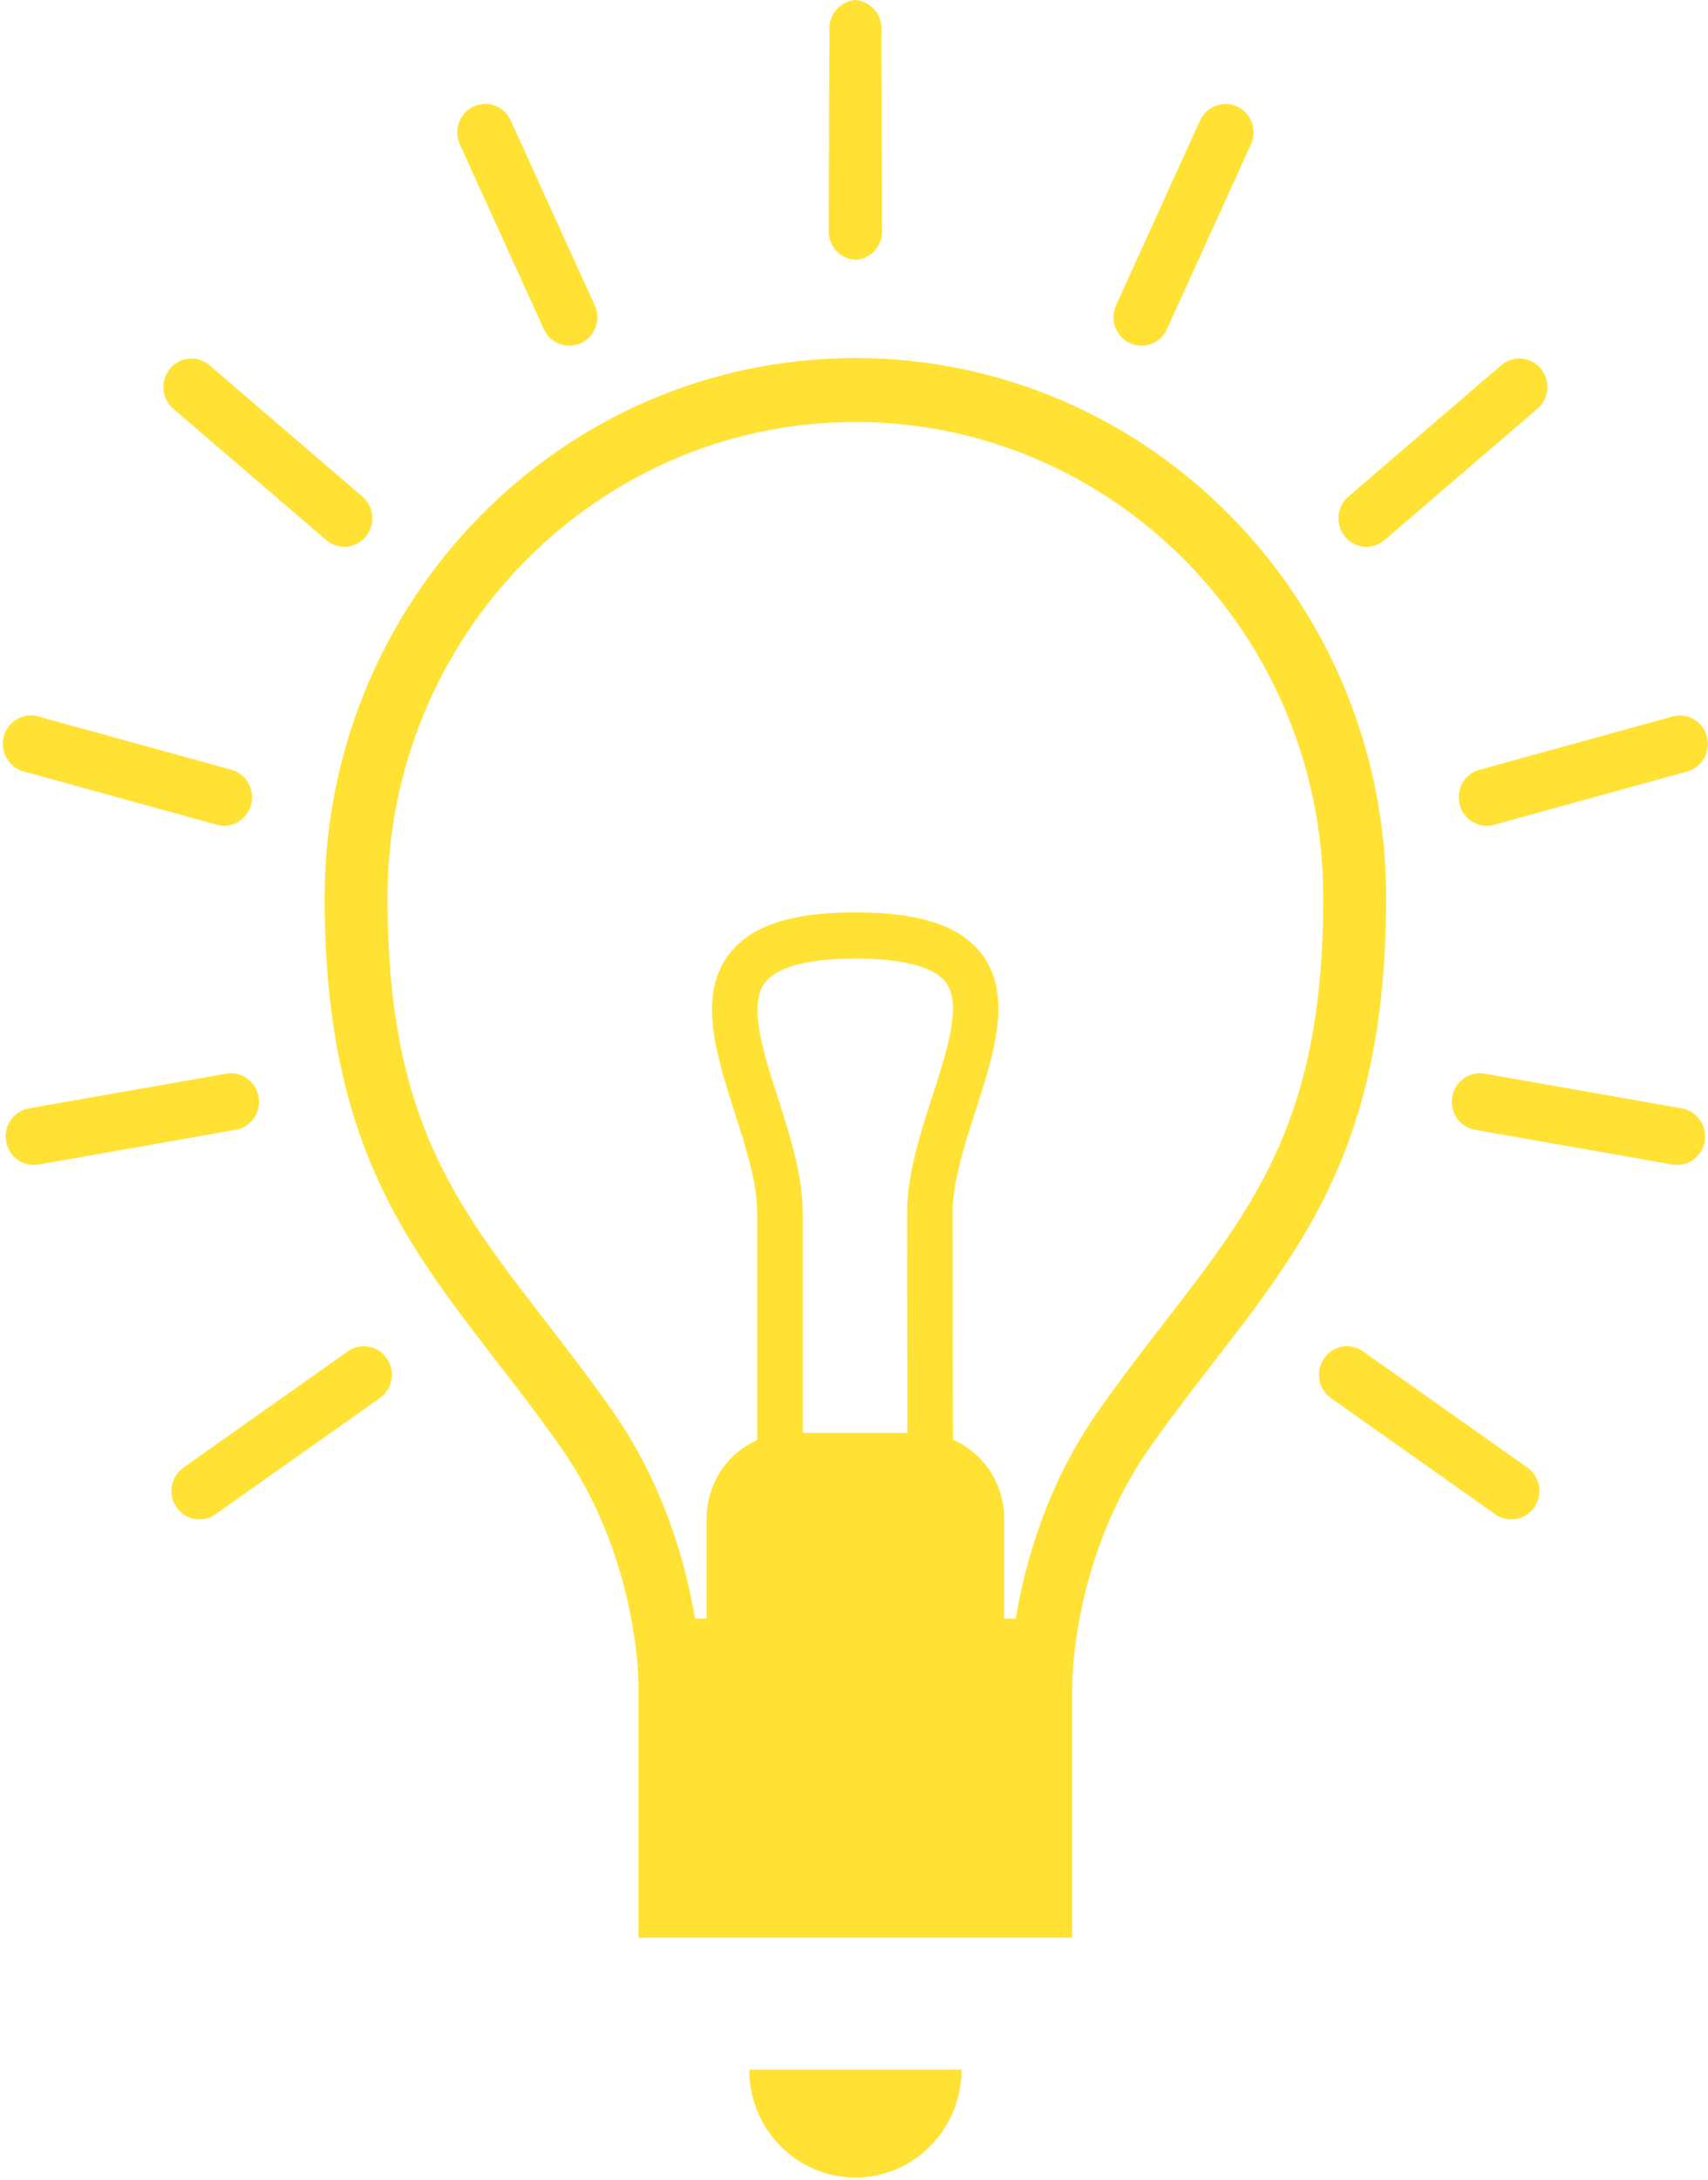 <?xml version="1.0" encoding="UTF-8" standalone="no"?>
<svg width="29px" height="37px" viewBox="0 0 29 37" version="1.1" xmlns="http://www.w3.org/2000/svg" xmlns:xlink="http://www.w3.org/1999/xlink">
    <!-- Generator: Sketch 41.2 (35397) - http://www.bohemiancoding.com/sketch -->
    <title>lightbulb</title>
    <desc>Created with Sketch.</desc>
    <defs></defs>
    <g id="Page-1" stroke="none" stroke-width="1" fill="none" fill-rule="evenodd">
        <g id="Assets-&amp;-Colors" transform="translate(-587, -854)" fill="#FFE234">
            <g id="lightbulb" transform="translate(587, 854)">
                <g id="Page-1">
                    <g>
                        <g id="Tutoring-System">
                            <g id="Hint">
                                <g id="lightbulb">
                                    <g id="Layer_1">
                                        <g id="Group">
                                            <path d="M0.4,13.094 L3.68,13.999 C3.722,14.011 3.764,14.016 3.805,14.016 C4.014,14.016 4.206,13.875 4.263,13.659 C4.332,13.402 4.182,13.136 3.929,13.066 L0.649,12.161 C0.396,12.091 0.135,12.243 0.065,12.501 C-0.003,12.759 0.146,13.024 0.4,13.094 Z" id="Shape"></path>
                                            <path d="M14.524,4.41 C14.776,4.397 14.978,4.189 14.977,3.93 L14.965,0.475 C14.965,0.22 14.761,0.021 14.524,0 C14.287,0.021 14.083,0.22 14.082,0.475 L14.071,3.93 C14.07,4.189 14.272,4.397 14.524,4.41 Z" id="Shape"></path>
                                            <path d="M5.539,9.167 C5.629,9.244 5.738,9.282 5.846,9.282 C5.982,9.282 6.116,9.223 6.209,9.11 C6.379,8.906 6.354,8.601 6.153,8.429 L3.557,6.2 C3.355,6.027 3.055,6.054 2.887,6.257 C2.717,6.461 2.742,6.766 2.943,6.939 L5.539,9.167 Z" id="Shape"></path>
                                            <path d="M24.784,13.66 C24.842,13.875 25.034,14.017 25.243,14.017 C25.284,14.017 25.326,14.012 25.368,14 L28.648,13.095 C28.902,13.025 29.051,12.759 28.982,12.502 C28.913,12.244 28.651,12.092 28.399,12.162 L25.119,13.067 C24.865,13.136 24.715,13.402 24.784,13.66 Z" id="Shape"></path>
                                            <path d="M19.182,5.823 C19.246,5.853 19.315,5.868 19.381,5.868 C19.561,5.868 19.733,5.764 19.813,5.587 L21.239,2.451 C21.35,2.208 21.246,1.921 21.008,1.809 C20.769,1.697 20.487,1.803 20.376,2.045 L18.95,5.181 C18.84,5.424 18.944,5.711 19.182,5.823 Z" id="Shape"></path>
                                            <path d="M23.201,9.282 C23.31,9.282 23.419,9.244 23.508,9.167 L26.104,6.938 C26.305,6.766 26.33,6.46 26.161,6.257 C25.992,6.053 25.692,6.026 25.49,6.199 L22.894,8.429 C22.693,8.601 22.668,8.906 22.837,9.11 C22.932,9.223 23.066,9.282 23.201,9.282 Z" id="Shape"></path>
                                            <path d="M9.234,5.587 C9.315,5.764 9.486,5.868 9.666,5.868 C9.733,5.868 9.801,5.854 9.866,5.824 C10.104,5.712 10.208,5.424 10.097,5.182 L8.671,2.045 C8.561,1.803 8.279,1.697 8.04,1.809 C7.802,1.921 7.698,2.209 7.808,2.451 L9.234,5.587 Z" id="Shape"></path>
                                            <path d="M25.933,24.911 L23.142,22.938 C22.925,22.786 22.629,22.839 22.48,23.059 C22.329,23.278 22.383,23.58 22.598,23.732 L25.389,25.705 C25.473,25.763 25.567,25.791 25.661,25.791 C25.811,25.791 25.959,25.719 26.052,25.584 C26.202,25.365 26.148,25.063 25.933,24.911 Z" id="Shape"></path>
                                            <path d="M14.524,6.078 C9.547,6.078 5.512,10.18 5.512,15.239 C5.512,20.253 7.521,21.72 9.522,24.566 C10.84,26.441 10.84,28.559 10.84,28.559 L10.84,32.891 L18.205,32.891 L18.205,28.559 L18.208,28.559 C18.208,28.559 18.205,26.441 19.526,24.566 C21.529,21.722 23.535,20.253 23.535,15.239 C23.535,10.18 19.501,6.078 14.524,6.078 Z M15.408,24.323 L13.629,24.323 L13.629,20.583 C13.629,19.951 13.415,19.283 13.208,18.637 C12.961,17.869 12.706,17.074 12.977,16.694 C13.175,16.417 13.71,16.271 14.524,16.271 C15.34,16.271 15.875,16.416 16.069,16.688 C16.332,17.058 16.079,17.841 15.834,18.598 C15.622,19.254 15.402,19.932 15.402,20.582 C15.402,21.393 15.405,22.863 15.408,24.323 Z M18.659,23.935 C17.766,25.202 17.398,26.559 17.247,27.475 L17.049,27.475 L17.049,25.774 C17.049,25.174 16.691,24.66 16.18,24.439 C16.177,22.942 16.174,21.415 16.174,20.583 C16.174,20.059 16.374,19.441 16.567,18.844 C16.872,17.899 17.188,16.923 16.694,16.229 C16.333,15.723 15.644,15.487 14.523,15.487 C13.405,15.487 12.716,15.724 12.352,16.233 C11.85,16.937 12.167,17.925 12.473,18.88 C12.662,19.469 12.857,20.076 12.857,20.583 L12.857,24.444 C12.352,24.667 11.998,25.178 11.998,25.774 L11.998,27.475 L11.8,27.475 C11.648,26.56 11.28,25.203 10.389,23.935 C10.007,23.391 9.63,22.904 9.266,22.432 C7.706,20.413 6.579,18.954 6.579,15.239 C6.579,10.786 10.143,7.163 14.524,7.163 C18.905,7.163 22.468,10.786 22.468,15.239 C22.468,18.959 21.34,20.418 19.777,22.439 C19.415,22.908 19.04,23.393 18.659,23.935 Z" id="Shape"></path>
                                            <path d="M28.556,18.814 L25.207,18.225 C24.949,18.18 24.702,18.356 24.657,18.619 C24.613,18.882 24.786,19.133 25.045,19.178 L28.394,19.767 C28.421,19.772 28.449,19.774 28.476,19.774 C28.703,19.774 28.904,19.608 28.944,19.373 C28.988,19.11 28.815,18.859 28.556,18.814 Z" id="Shape"></path>
                                            <path d="M14.524,36.962 C15.519,36.962 16.326,36.141 16.326,35.13 L12.721,35.13 C12.721,36.142 13.528,36.962 14.524,36.962 Z" id="Shape"></path>
                                            <path d="M5.906,22.938 L3.115,24.911 C2.899,25.063 2.846,25.364 2.996,25.583 C3.088,25.719 3.237,25.791 3.387,25.791 C3.481,25.791 3.575,25.762 3.658,25.704 L6.449,23.731 C6.665,23.579 6.718,23.278 6.568,23.059 C6.418,22.839 6.122,22.786 5.906,22.938 Z" id="Shape"></path>
                                            <path d="M4.391,18.619 C4.346,18.356 4.099,18.18 3.841,18.225 L0.491,18.814 C0.233,18.859 0.059,19.11 0.104,19.373 C0.144,19.608 0.345,19.774 0.572,19.774 C0.599,19.774 0.626,19.772 0.654,19.767 L4.003,19.178 C4.262,19.132 4.435,18.882 4.391,18.619 Z" id="Shape"></path>
                                        </g>
                                    </g>
                                </g>
                            </g>
                        </g>
                    </g>
                </g>
            </g>
        </g>
    </g>
</svg>
